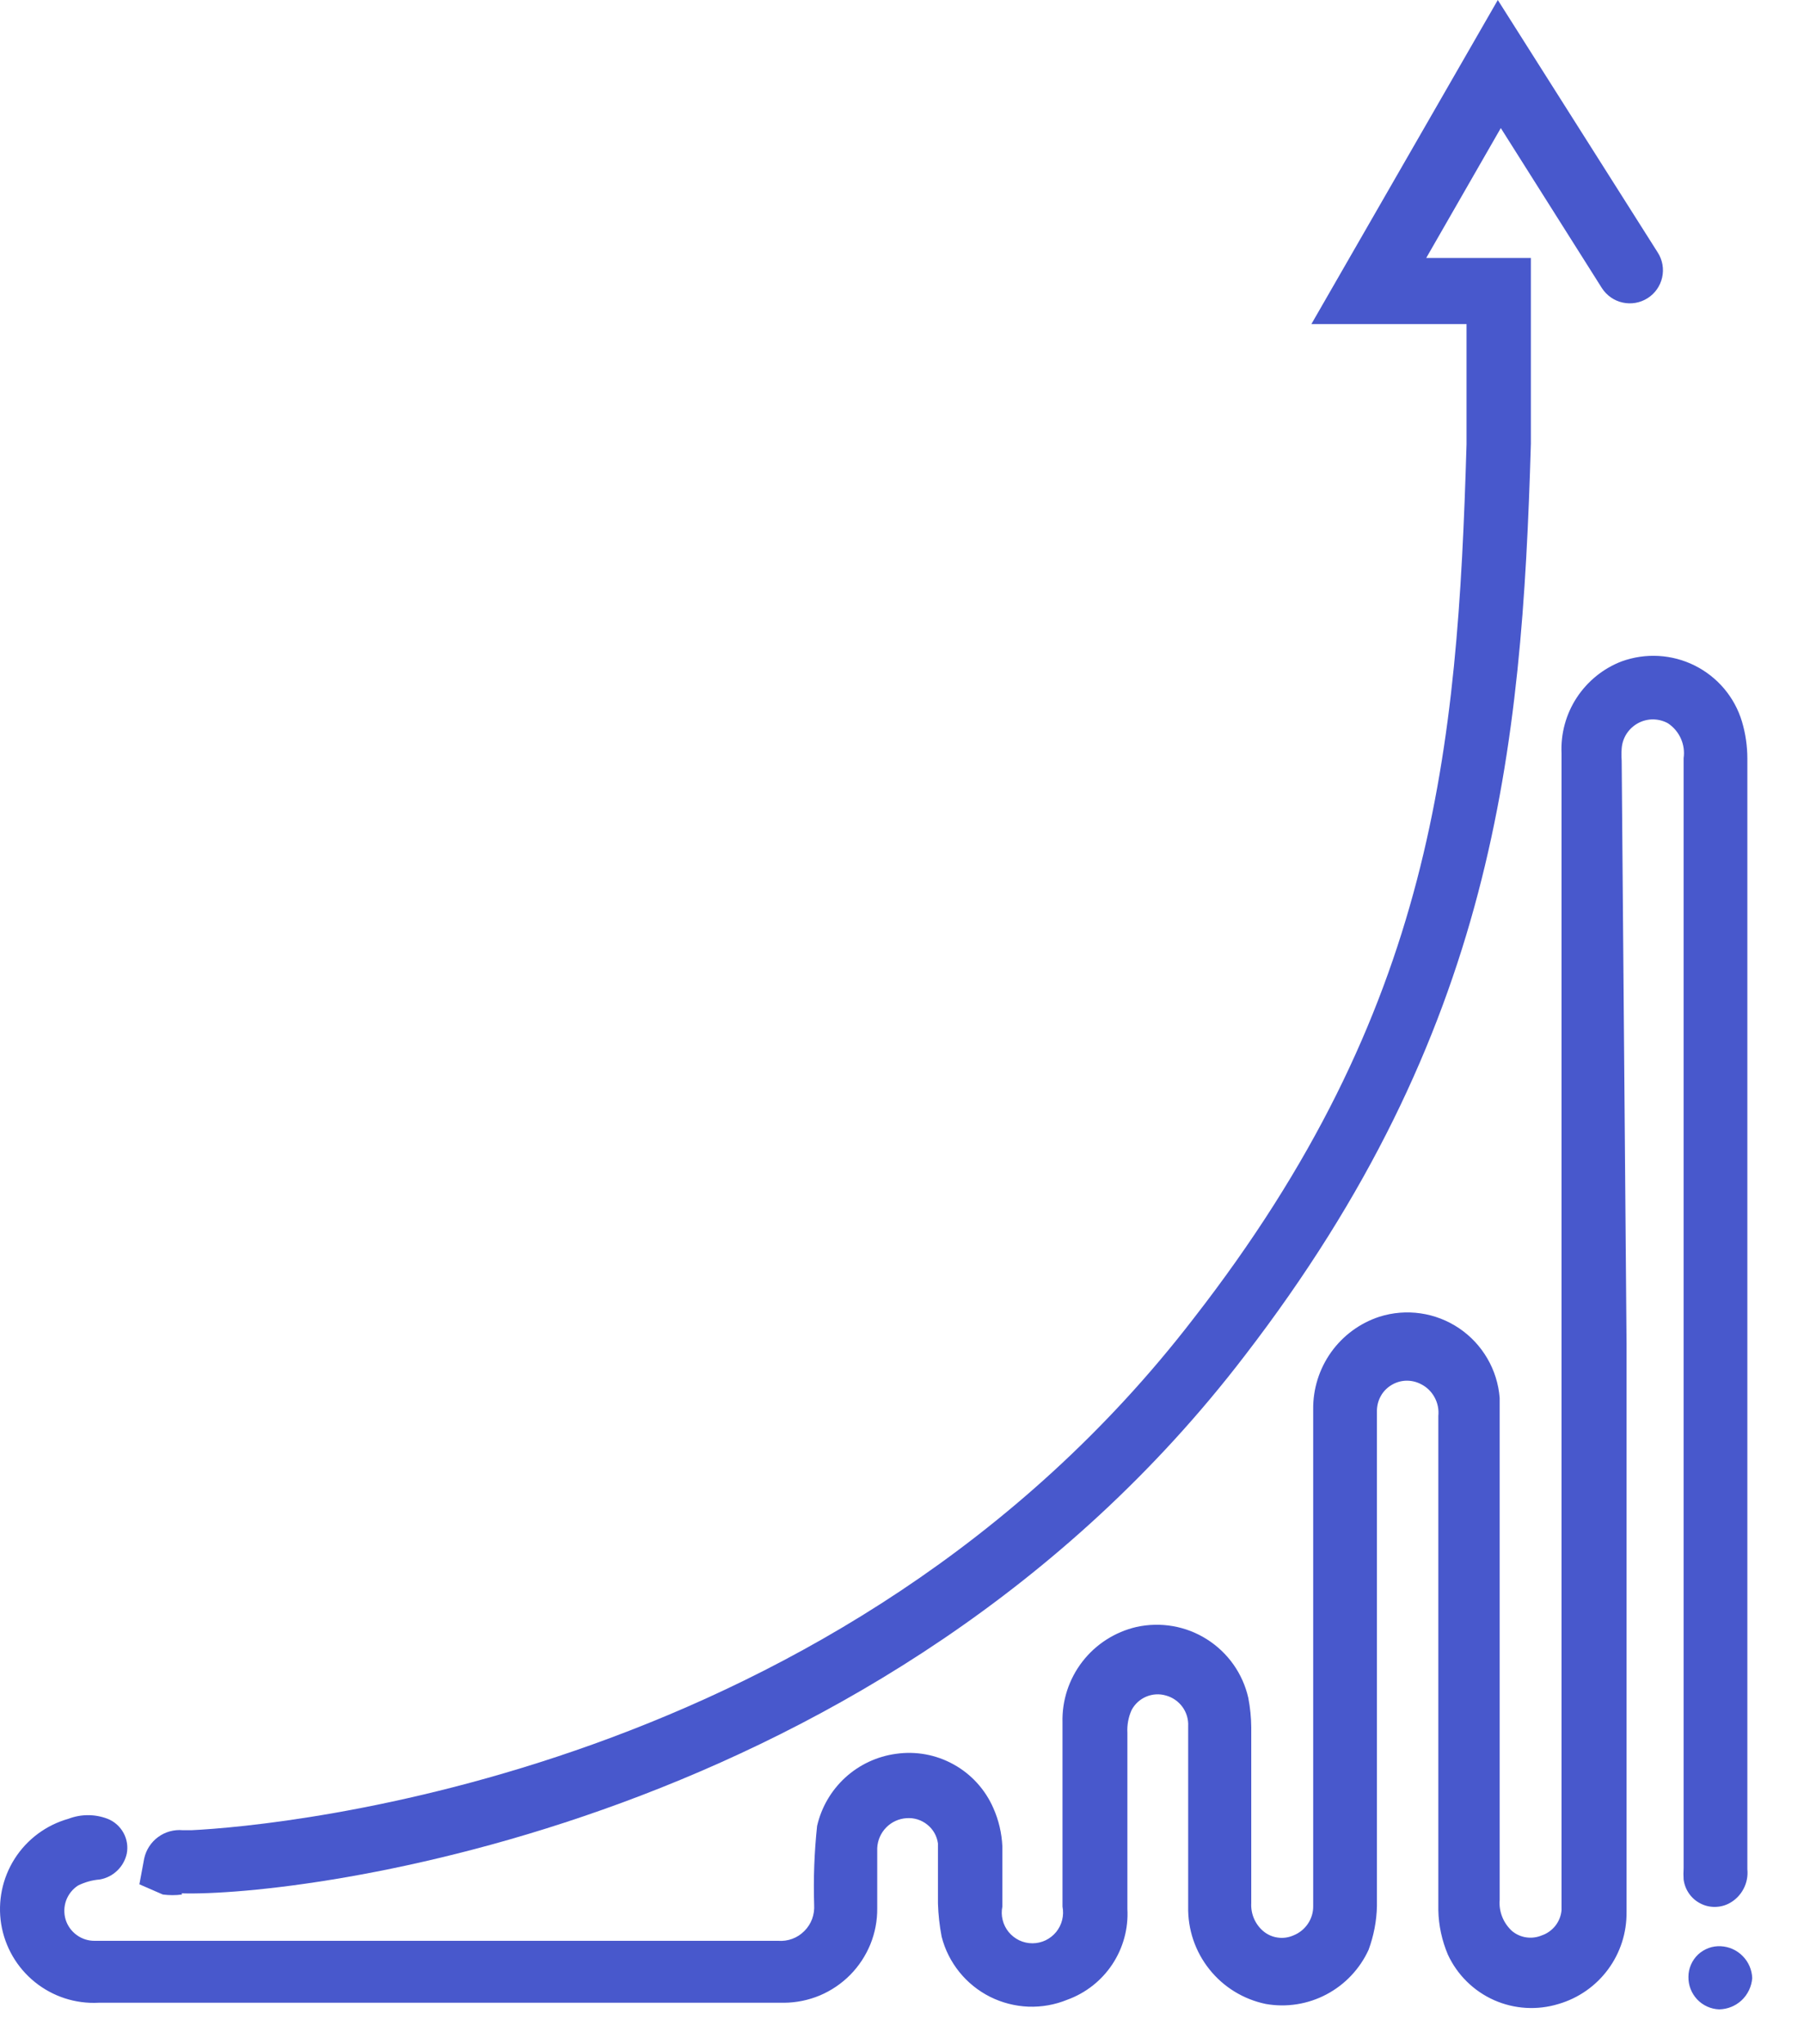 <svg width="30" height="34" viewBox="0 0 30 34" fill="none" xmlns="http://www.w3.org/2000/svg">
<path fill-rule="evenodd" clip-rule="evenodd" d="M27.049 22.34V25.8C27.049 27.8 27.049 29.8 27.049 31.8C27.053 32.144 26.946 32.479 26.741 32.756C26.537 33.032 26.248 33.234 25.919 33.33C25.564 33.439 25.183 33.416 24.845 33.266C24.506 33.115 24.234 32.846 24.078 32.51C23.979 32.276 23.924 32.025 23.919 31.77C23.919 30.92 23.919 30.08 23.919 29.23C23.919 28.9 23.919 28.58 23.919 28.23C23.919 27.88 23.919 27.41 23.919 27.01C23.919 25.85 23.919 24.7 23.919 23.55C23.93 23.443 23.908 23.334 23.856 23.24C23.805 23.145 23.725 23.068 23.628 23.02C23.551 22.98 23.464 22.961 23.377 22.964C23.29 22.968 23.206 22.994 23.132 23.041C23.058 23.087 22.997 23.152 22.957 23.229C22.916 23.306 22.896 23.393 22.898 23.48C22.898 23.85 22.898 24.21 22.898 24.58C22.898 25.86 22.898 27.15 22.898 28.44C22.898 28.71 22.898 28.97 22.898 29.24C22.898 30.06 22.898 30.88 22.898 31.7C22.893 31.95 22.845 32.196 22.759 32.43C22.613 32.748 22.366 33.009 22.057 33.172C21.748 33.335 21.393 33.391 21.049 33.33C20.678 33.253 20.346 33.049 20.111 32.753C19.875 32.457 19.751 32.088 19.759 31.71C19.759 30.71 19.759 29.71 19.759 28.71C19.765 28.596 19.731 28.482 19.664 28.39C19.596 28.297 19.499 28.23 19.389 28.2C19.28 28.168 19.165 28.175 19.061 28.219C18.957 28.263 18.872 28.341 18.819 28.44C18.765 28.559 18.741 28.69 18.748 28.82C18.748 29.82 18.748 30.77 18.748 31.75C18.766 32.076 18.678 32.398 18.498 32.67C18.318 32.942 18.055 33.149 17.748 33.26C17.543 33.344 17.323 33.383 17.101 33.375C16.88 33.366 16.662 33.31 16.464 33.211C16.266 33.111 16.092 32.971 15.953 32.798C15.814 32.625 15.713 32.425 15.659 32.21C15.624 32.029 15.604 31.845 15.598 31.66C15.598 31.33 15.598 31 15.598 30.66C15.581 30.537 15.518 30.425 15.421 30.348C15.325 30.27 15.202 30.231 15.079 30.24C14.949 30.247 14.827 30.303 14.737 30.395C14.646 30.488 14.593 30.611 14.588 30.74V31.74C14.59 31.945 14.551 32.148 14.474 32.338C14.396 32.528 14.283 32.7 14.139 32.846C13.995 32.992 13.823 33.108 13.635 33.188C13.446 33.267 13.243 33.309 13.039 33.31H1.639C1.255 33.33 0.878 33.207 0.58 32.966C0.281 32.725 0.082 32.382 0.02 32.004C-0.041 31.625 0.038 31.237 0.245 30.913C0.451 30.59 0.769 30.354 1.139 30.25C1.348 30.17 1.579 30.17 1.788 30.25C1.901 30.294 1.994 30.377 2.053 30.483C2.111 30.588 2.131 30.711 2.108 30.83C2.084 30.938 2.029 31.037 1.949 31.113C1.869 31.19 1.768 31.241 1.658 31.26C1.533 31.27 1.411 31.304 1.298 31.36C1.207 31.419 1.138 31.506 1.1 31.608C1.063 31.71 1.06 31.822 1.091 31.926C1.123 32.03 1.188 32.12 1.276 32.184C1.363 32.248 1.47 32.282 1.579 32.28H8.648C10.079 32.28 11.508 32.28 12.938 32.28C13.019 32.286 13.1 32.275 13.175 32.247C13.251 32.219 13.319 32.175 13.376 32.117C13.433 32.061 13.477 31.992 13.505 31.917C13.533 31.841 13.544 31.76 13.539 31.68C13.525 31.243 13.542 30.805 13.588 30.37C13.659 30.06 13.822 29.78 14.056 29.565C14.29 29.351 14.584 29.213 14.899 29.17C15.23 29.122 15.568 29.184 15.86 29.347C16.153 29.509 16.384 29.764 16.518 30.07C16.608 30.272 16.659 30.489 16.669 30.71C16.669 31.06 16.669 31.41 16.669 31.71C16.654 31.784 16.655 31.86 16.674 31.934C16.692 32.007 16.726 32.075 16.774 32.134C16.822 32.192 16.882 32.239 16.95 32.272C17.018 32.304 17.093 32.321 17.169 32.321C17.244 32.321 17.319 32.304 17.387 32.272C17.455 32.239 17.515 32.192 17.563 32.134C17.611 32.075 17.645 32.007 17.663 31.934C17.682 31.86 17.683 31.784 17.669 31.71V28.65C17.659 28.284 17.776 27.926 18 27.636C18.224 27.346 18.542 27.143 18.898 27.06C19.302 26.971 19.724 27.044 20.072 27.266C20.421 27.487 20.668 27.837 20.759 28.24C20.79 28.402 20.807 28.566 20.808 28.73V31.65C20.803 31.738 20.818 31.827 20.853 31.909C20.888 31.99 20.941 32.063 21.009 32.12C21.077 32.177 21.16 32.214 21.249 32.226C21.337 32.239 21.427 32.226 21.509 32.19C21.607 32.151 21.691 32.084 21.75 31.996C21.809 31.909 21.84 31.806 21.838 31.7C21.838 31.2 21.838 30.7 21.838 30.21C21.838 27.96 21.838 25.7 21.838 23.44C21.834 23.1 21.939 22.767 22.136 22.49C22.334 22.213 22.615 22.006 22.939 21.9C23.16 21.83 23.394 21.811 23.623 21.844C23.853 21.877 24.072 21.962 24.265 22.092C24.457 22.222 24.617 22.393 24.734 22.594C24.851 22.794 24.921 23.019 24.939 23.25C24.939 24.25 24.939 25.15 24.939 26.1V31.6C24.931 31.697 24.946 31.794 24.983 31.885C25.019 31.975 25.076 32.055 25.148 32.12C25.216 32.175 25.297 32.211 25.384 32.223C25.47 32.235 25.558 32.224 25.639 32.19C25.728 32.16 25.807 32.103 25.866 32.029C25.924 31.954 25.96 31.864 25.968 31.77V25.91C25.968 23.16 25.968 20.41 25.968 17.66C25.968 15.95 25.968 14.24 25.968 12.53C25.953 12.202 26.041 11.878 26.221 11.603C26.401 11.329 26.662 11.117 26.968 11C27.165 10.929 27.374 10.898 27.583 10.91C27.792 10.922 27.996 10.976 28.184 11.07C28.371 11.164 28.537 11.294 28.672 11.454C28.807 11.614 28.908 11.8 28.968 12C29.028 12.201 29.058 12.41 29.058 12.62C29.058 16.447 29.058 20.27 29.058 24.09V31.09C29.069 31.201 29.048 31.314 28.996 31.413C28.945 31.512 28.866 31.595 28.768 31.65C28.694 31.692 28.611 31.714 28.525 31.716C28.44 31.718 28.356 31.699 28.28 31.66C28.204 31.622 28.138 31.565 28.089 31.495C28.04 31.425 28.009 31.345 27.998 31.26C27.994 31.197 27.994 31.133 27.998 31.07C27.998 29.33 27.998 27.58 27.998 25.83C27.998 25.39 27.998 24.94 27.998 24.5C27.998 24.26 27.998 24.02 27.998 23.79V12.61C28.014 12.499 27.998 12.385 27.952 12.283C27.906 12.18 27.832 12.093 27.738 12.03C27.662 11.988 27.576 11.966 27.489 11.965C27.401 11.965 27.315 11.987 27.238 12.029C27.162 12.071 27.097 12.131 27.049 12.205C27.002 12.278 26.974 12.363 26.968 12.45C26.963 12.517 26.963 12.583 26.968 12.65L27.049 22.34Z" fill="#4858CC"/>
<path fill-rule="evenodd" clip-rule="evenodd" d="M20.659 21.98C20.759 21.98 20.808 21.88 20.738 21.77C20.669 21.66 20.538 21.56 20.419 21.62C20.299 21.68 20.338 21.76 20.358 21.79C20.378 21.82 20.479 22.04 20.659 21.98ZM21.319 21.39C21.227 21.311 21.127 21.244 21.018 21.19C21.018 21.19 20.928 21.26 20.889 21.31C20.97 21.395 21.057 21.475 21.148 21.55C21.148 21.55 21.238 21.46 21.319 21.39Z" fill="#FF9037"/>
<path fill-rule="evenodd" clip-rule="evenodd" d="M28.078 32.88C28.078 32.81 28.092 32.742 28.12 32.678C28.147 32.614 28.188 32.556 28.238 32.508C28.289 32.461 28.349 32.424 28.414 32.4C28.479 32.376 28.549 32.366 28.618 32.37C28.756 32.377 28.885 32.436 28.981 32.534C29.078 32.632 29.134 32.763 29.139 32.9C29.128 33.04 29.066 33.171 28.965 33.267C28.863 33.363 28.729 33.418 28.588 33.42C28.45 33.415 28.318 33.355 28.223 33.254C28.128 33.153 28.076 33.019 28.078 32.88Z" fill="#4858CC"/>
<path fill-rule="evenodd" clip-rule="evenodd" d="M19.588 22.72C19.588 22.82 19.588 22.88 19.509 22.93H19.428C19.366 22.858 19.31 22.781 19.259 22.7C19.259 22.7 19.308 22.6 19.319 22.61C19.402 22.631 19.482 22.662 19.558 22.7C19.558 22.7 19.578 22.71 19.588 22.72Z" fill="#4858CC"/>
<path fill-rule="evenodd" clip-rule="evenodd" d="M21.319 21.39C21.238 21.47 21.159 21.56 21.148 21.55C21.057 21.475 20.97 21.395 20.889 21.31C20.889 21.31 20.999 21.17 21.019 21.19C21.127 21.244 21.227 21.311 21.319 21.39Z" fill="#4858CC"/>
<path fill-rule="evenodd" clip-rule="evenodd" d="M20.419 21.62C20.538 21.56 20.639 21.62 20.738 21.77C20.838 21.92 20.738 21.94 20.658 21.98C20.768 21.8 20.659 21.62 20.419 21.61V21.62Z" fill="#4858CC"/>
<path fill-rule="evenodd" clip-rule="evenodd" d="M20.659 21.98C20.479 22.04 20.429 21.89 20.359 21.79C20.289 21.69 20.359 21.68 20.419 21.62C20.419 21.78 20.419 21.89 20.659 21.99V21.98Z" fill="#4858CC"/>
<path fill-rule="evenodd" clip-rule="evenodd" d="M20.658 21.99C20.438 21.89 20.368 21.78 20.418 21.62C20.658 21.63 20.738 21.81 20.658 21.99Z" fill="#4858CC"/>
<path d="M3.028 31.51C2.922 31.524 2.815 31.524 2.708 31.51L2.318 31.34L2.398 30.91C2.429 30.767 2.512 30.64 2.629 30.554C2.747 30.467 2.893 30.427 3.038 30.44H3.188C4.638 30.37 13.998 29.53 19.848 21.93C23.848 16.79 24.238 12.48 24.388 7.39C24.388 6.6 24.388 5.9 24.388 5.39H21.808L24.908 0L27.568 4.2C27.647 4.323 27.673 4.473 27.641 4.615C27.609 4.758 27.522 4.882 27.398 4.96C27.275 5.038 27.126 5.064 26.983 5.032C26.841 5.001 26.717 4.913 26.638 4.79L24.958 2.13L23.718 4.29H25.458V4.82C25.458 4.82 25.458 5.98 25.458 7.38C25.308 12.49 24.848 17.16 20.698 22.55C14.698 30.39 4.978 31.55 3.018 31.49L3.028 31.51Z" fill="#4858CC"/>
</svg>
